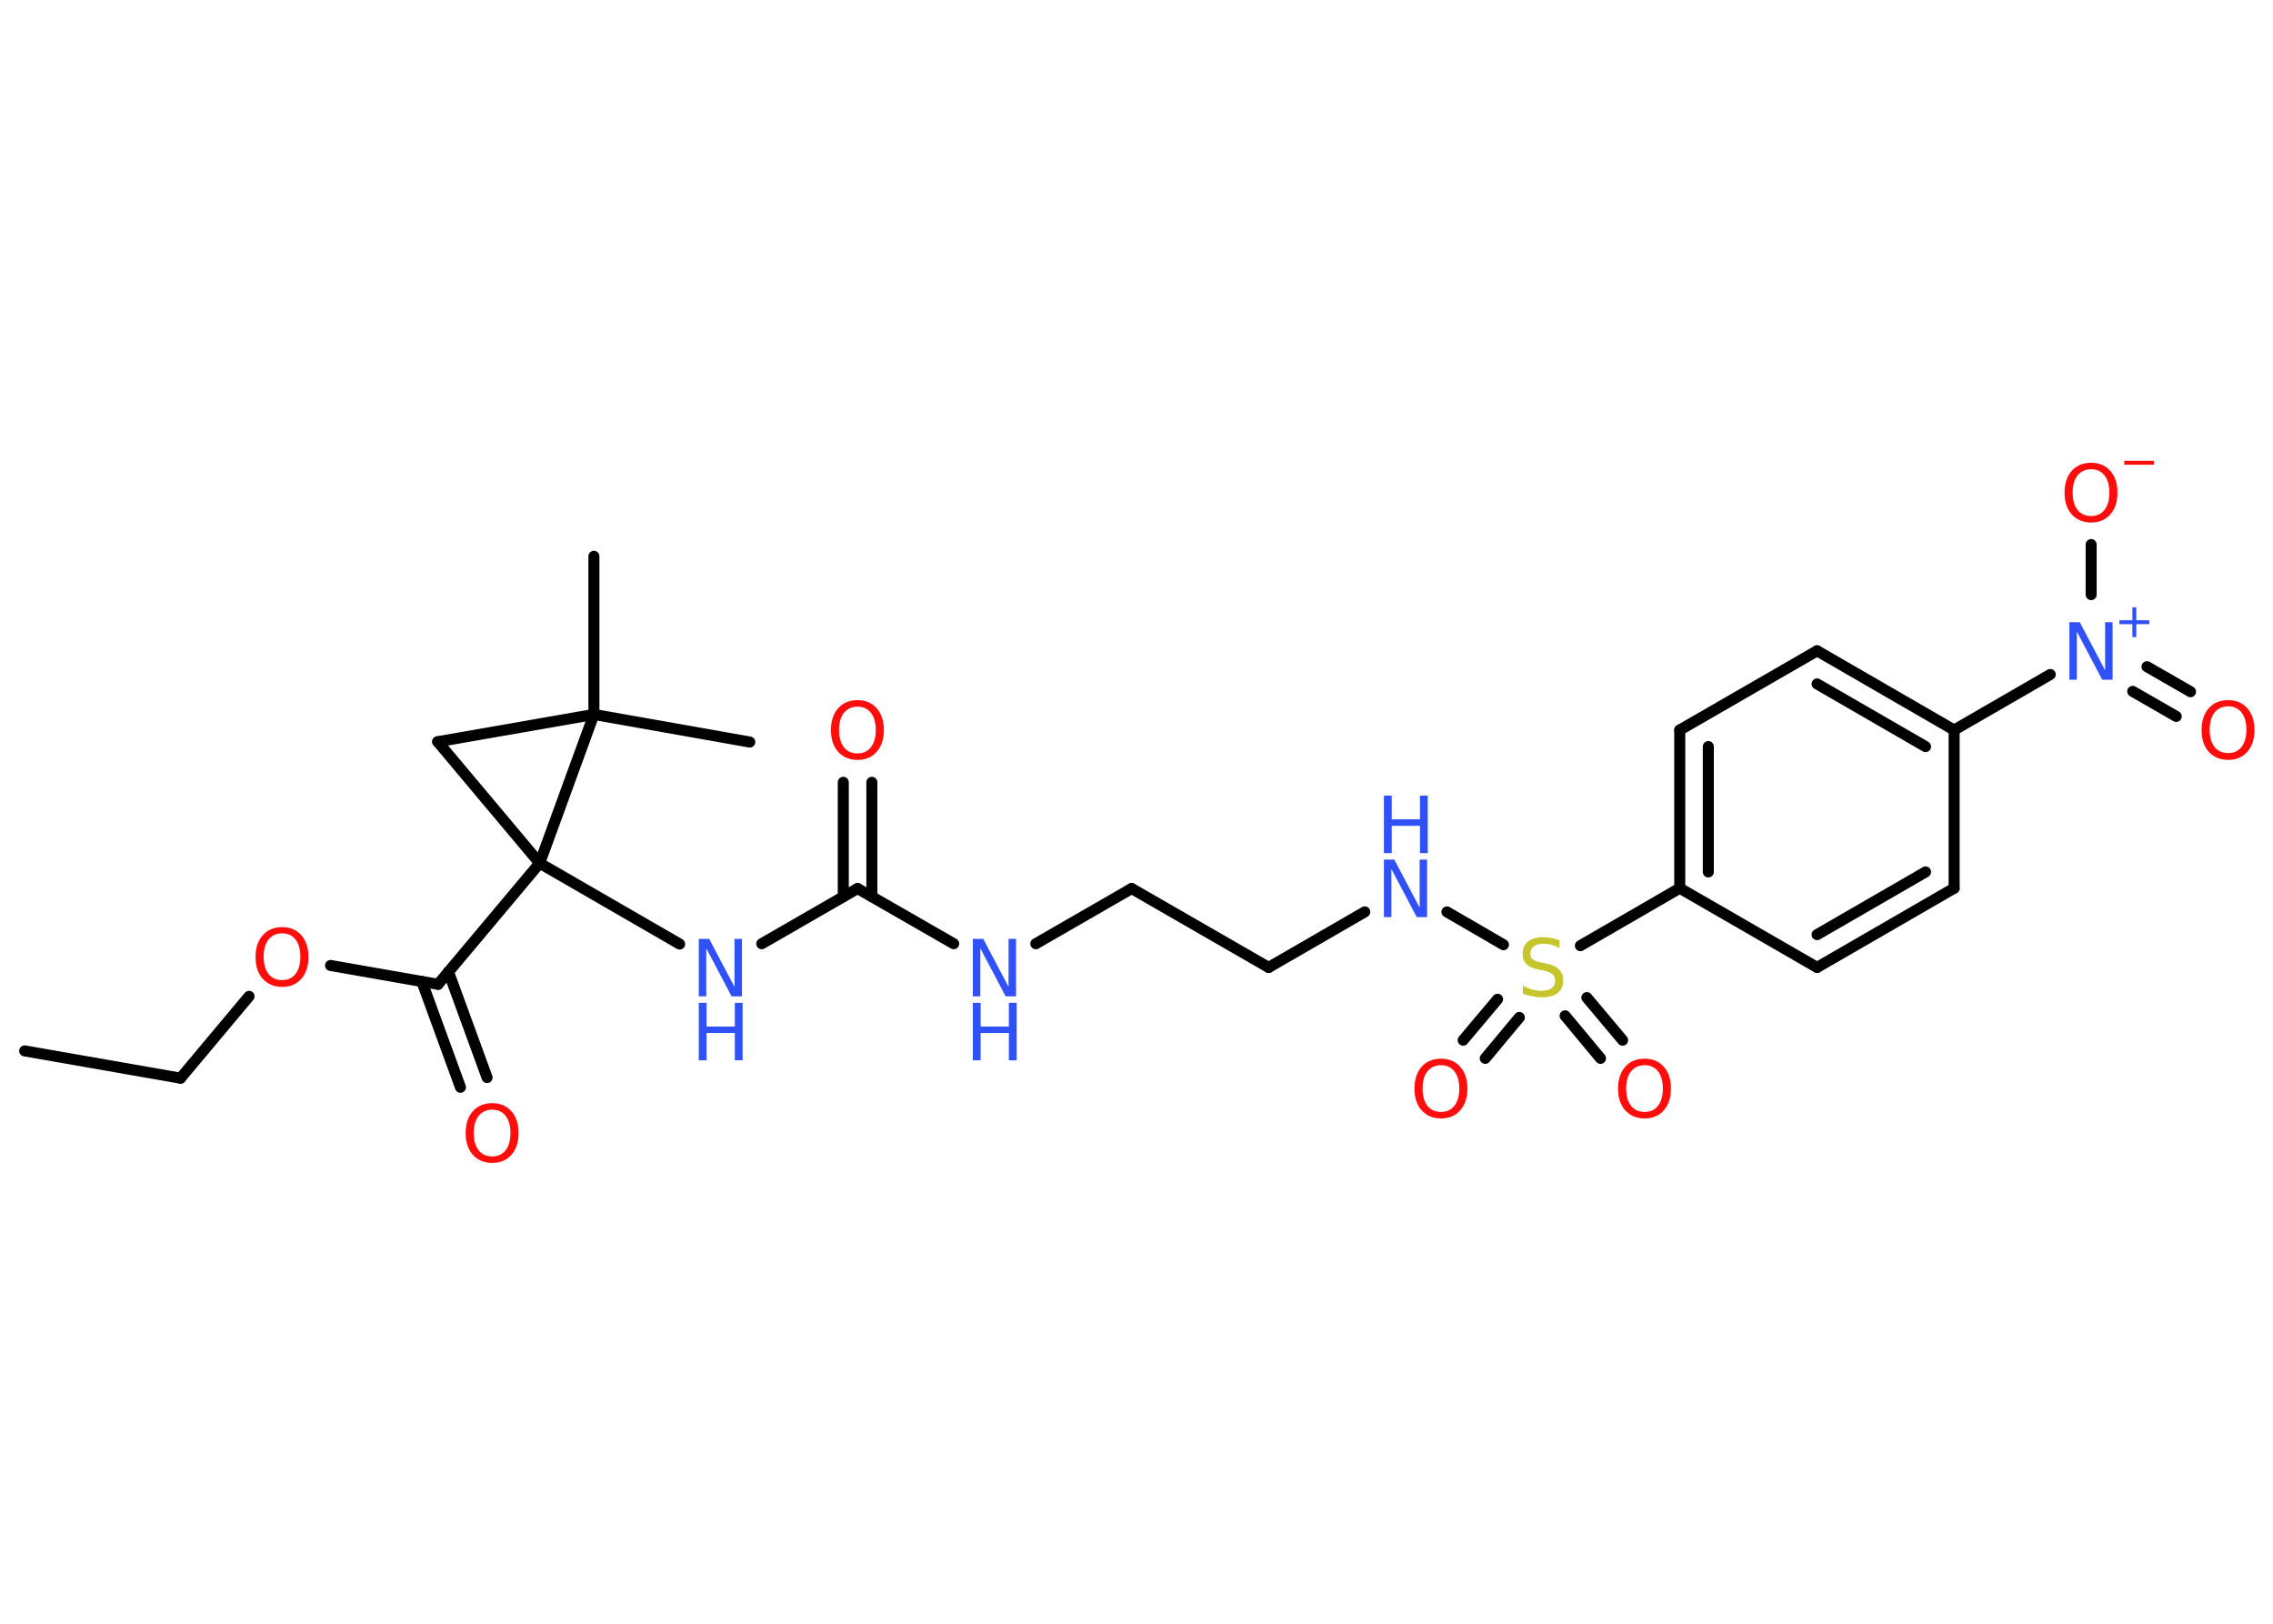 <?xml version='1.0' encoding='UTF-8'?>
<!DOCTYPE svg PUBLIC "-//W3C//DTD SVG 1.1//EN" "http://www.w3.org/Graphics/SVG/1.1/DTD/svg11.dtd">
<svg version='1.2' xmlns='http://www.w3.org/2000/svg' xmlns:xlink='http://www.w3.org/1999/xlink' width='70.0mm' height='50.0mm' viewBox='0 0 70.0 50.0'>
  <desc>Generated by the Chemistry Development Kit (http://github.com/cdk)</desc>
  <g stroke-linecap='round' stroke-linejoin='round' stroke='#000000' stroke-width='.34' fill='#FF0D0D'>
    <rect x='.0' y='.0' width='70.0' height='50.0' fill='#FFFFFF' stroke='none'/>
    <g id='mol1' class='mol'>
      <line id='mol1bnd1' class='bond' x1='.76' y1='32.36' x2='5.56' y2='33.2'/>
      <line id='mol1bnd2' class='bond' x1='5.56' y1='33.2' x2='7.67' y2='30.68'/>
      <line id='mol1bnd3' class='bond' x1='10.18' y1='29.73' x2='13.49' y2='30.31'/>
      <g id='mol1bnd4' class='bond'>
        <line x1='13.81' y1='29.92' x2='15.0' y2='33.18'/>
        <line x1='12.99' y1='30.22' x2='14.18' y2='33.48'/>
      </g>
      <line id='mol1bnd5' class='bond' x1='13.49' y1='30.31' x2='16.62' y2='26.58'/>
      <line id='mol1bnd6' class='bond' x1='16.62' y1='26.58' x2='20.93' y2='29.07'/>
      <line id='mol1bnd7' class='bond' x1='23.46' y1='29.06' x2='26.41' y2='27.36'/>
      <g id='mol1bnd8' class='bond'>
        <line x1='25.97' y1='27.61' x2='25.97' y2='24.09'/>
        <line x1='26.85' y1='27.61' x2='26.85' y2='24.09'/>
      </g>
      <line id='mol1bnd9' class='bond' x1='26.41' y1='27.36' x2='29.37' y2='29.06'/>
      <line id='mol1bnd10' class='bond' x1='31.9' y1='29.06' x2='34.85' y2='27.36'/>
      <line id='mol1bnd11' class='bond' x1='34.85' y1='27.36' x2='39.07' y2='29.79'/>
      <line id='mol1bnd12' class='bond' x1='39.07' y1='29.79' x2='42.03' y2='28.08'/>
      <line id='mol1bnd13' class='bond' x1='44.56' y1='28.08' x2='46.3' y2='29.09'/>
      <g id='mol1bnd14' class='bond'>
        <line x1='46.79' y1='31.33' x2='45.74' y2='32.59'/>
        <line x1='46.12' y1='30.77' x2='45.06' y2='32.03'/>
      </g>
      <g id='mol1bnd15' class='bond'>
        <line x1='48.87' y1='30.72' x2='49.97' y2='32.03'/>
        <line x1='48.2' y1='31.28' x2='49.29' y2='32.59'/>
      </g>
      <line id='mol1bnd16' class='bond' x1='48.67' y1='29.12' x2='51.73' y2='27.35'/>
      <g id='mol1bnd17' class='bond'>
        <line x1='51.73' y1='22.48' x2='51.73' y2='27.35'/>
        <line x1='52.61' y1='22.99' x2='52.61' y2='26.85'/>
      </g>
      <line id='mol1bnd18' class='bond' x1='51.73' y1='22.48' x2='55.96' y2='20.04'/>
      <g id='mol1bnd19' class='bond'>
        <line x1='60.18' y1='22.48' x2='55.96' y2='20.04'/>
        <line x1='59.3' y1='22.99' x2='55.96' y2='21.06'/>
      </g>
      <line id='mol1bnd20' class='bond' x1='60.18' y1='22.48' x2='63.14' y2='20.77'/>
      <g id='mol1bnd21' class='bond'>
        <line x1='66.12' y1='20.53' x2='67.46' y2='21.3'/>
        <line x1='65.68' y1='21.29' x2='67.02' y2='22.06'/>
      </g>
      <line id='mol1bnd22' class='bond' x1='64.4' y1='18.31' x2='64.4' y2='16.77'/>
      <line id='mol1bnd23' class='bond' x1='60.18' y1='22.48' x2='60.18' y2='27.35'/>
      <g id='mol1bnd24' class='bond'>
        <line x1='55.96' y1='29.79' x2='60.18' y2='27.35'/>
        <line x1='55.96' y1='28.78' x2='59.3' y2='26.85'/>
      </g>
      <line id='mol1bnd25' class='bond' x1='51.73' y1='27.35' x2='55.96' y2='29.79'/>
      <line id='mol1bnd26' class='bond' x1='16.62' y1='26.58' x2='13.48' y2='22.84'/>
      <line id='mol1bnd27' class='bond' x1='13.48' y1='22.84' x2='18.29' y2='22.0'/>
      <line id='mol1bnd28' class='bond' x1='16.62' y1='26.58' x2='18.29' y2='22.0'/>
      <line id='mol1bnd29' class='bond' x1='18.29' y1='22.0' x2='23.09' y2='22.85'/>
      <line id='mol1bnd30' class='bond' x1='18.29' y1='22.0' x2='18.29' y2='17.13'/>
      <path id='mol1atm3' class='atom' d='M8.69 28.74q-.26 .0 -.42 .19q-.15 .19 -.15 .53q.0 .34 .15 .53q.15 .19 .42 .19q.26 .0 .41 -.19q.15 -.19 .15 -.53q.0 -.34 -.15 -.53q-.15 -.19 -.41 -.19zM8.69 28.55q.37 .0 .59 .25q.22 .25 .22 .67q.0 .42 -.22 .67q-.22 .25 -.59 .25q-.37 .0 -.6 -.25q-.22 -.25 -.22 -.67q.0 -.42 .22 -.67q.22 -.25 .6 -.25z' stroke='none'/>
      <path id='mol1atm5' class='atom' d='M15.16 34.17q-.26 .0 -.42 .19q-.15 .19 -.15 .53q.0 .34 .15 .53q.15 .19 .42 .19q.26 .0 .41 -.19q.15 -.19 .15 -.53q.0 -.34 -.15 -.53q-.15 -.19 -.41 -.19zM15.16 33.97q.37 .0 .59 .25q.22 .25 .22 .67q.0 .42 -.22 .67q-.22 .25 -.59 .25q-.37 .0 -.6 -.25q-.22 -.25 -.22 -.67q.0 -.42 .22 -.67q.22 -.25 .6 -.25z' stroke='none'/>
      <g id='mol1atm7' class='atom'>
        <path d='M21.52 28.91h.32l.78 1.48v-1.48h.23v1.77h-.32l-.78 -1.48v1.48h-.23v-1.77z' stroke='none' fill='#3050F8'/>
        <path d='M21.52 30.88h.24v.73h.87v-.73h.24v1.77h-.24v-.84h-.87v.84h-.24v-1.77z' stroke='none' fill='#3050F8'/>
      </g>
      <path id='mol1atm9' class='atom' d='M26.41 21.76q-.26 .0 -.42 .19q-.15 .19 -.15 .53q.0 .34 .15 .53q.15 .19 .42 .19q.26 .0 .41 -.19q.15 -.19 .15 -.53q.0 -.34 -.15 -.53q-.15 -.19 -.41 -.19zM26.41 21.56q.37 .0 .59 .25q.22 .25 .22 .67q.0 .42 -.22 .67q-.22 .25 -.59 .25q-.37 .0 -.6 -.25q-.22 -.25 -.22 -.67q.0 -.42 .22 -.67q.22 -.25 .6 -.25z' stroke='none'/>
      <g id='mol1atm10' class='atom'>
        <path d='M29.96 28.91h.32l.78 1.48v-1.48h.23v1.77h-.32l-.78 -1.48v1.48h-.23v-1.77z' stroke='none' fill='#3050F8'/>
        <path d='M29.96 30.88h.24v.73h.87v-.73h.24v1.77h-.24v-.84h-.87v.84h-.24v-1.77z' stroke='none' fill='#3050F8'/>
      </g>
      <g id='mol1atm13' class='atom'>
        <path d='M42.62 26.47h.32l.78 1.48v-1.48h.23v1.77h-.32l-.78 -1.48v1.48h-.23v-1.77z' stroke='none' fill='#3050F8'/>
        <path d='M42.62 24.5h.24v.73h.87v-.73h.24v1.77h-.24v-.84h-.87v.84h-.24v-1.77z' stroke='none' fill='#3050F8'/>
      </g>
      <path id='mol1atm14' class='atom' d='M48.03 28.96v.23q-.13 -.06 -.26 -.1q-.12 -.03 -.23 -.03q-.2 .0 -.3 .08q-.11 .08 -.11 .22q.0 .12 .07 .18q.07 .06 .27 .1l.15 .03q.27 .05 .39 .18q.13 .13 .13 .34q.0 .26 -.17 .39q-.17 .13 -.51 .13q-.13 .0 -.27 -.03q-.14 -.03 -.29 -.08v-.25q.15 .08 .29 .12q.14 .04 .27 .04q.21 .0 .32 -.08q.11 -.08 .11 -.23q.0 -.13 -.08 -.2q-.08 -.07 -.26 -.11l-.15 -.03q-.27 -.05 -.39 -.17q-.12 -.11 -.12 -.32q.0 -.24 .16 -.37q.16 -.14 .46 -.14q.12 .0 .25 .02q.13 .02 .26 .07z' stroke='none' fill='#C6C62C'/>
      <path id='mol1atm15' class='atom' d='M44.38 32.8q-.26 .0 -.42 .19q-.15 .19 -.15 .53q.0 .34 .15 .53q.15 .19 .42 .19q.26 .0 .41 -.19q.15 -.19 .15 -.53q.0 -.34 -.15 -.53q-.15 -.19 -.41 -.19zM44.38 32.6q.37 .0 .59 .25q.22 .25 .22 .67q.0 .42 -.22 .67q-.22 .25 -.59 .25q-.37 .0 -.6 -.25q-.22 -.25 -.22 -.67q.0 -.42 .22 -.67q.22 -.25 .6 -.25z' stroke='none'/>
      <path id='mol1atm16' class='atom' d='M50.65 32.8q-.26 .0 -.42 .19q-.15 .19 -.15 .53q.0 .34 .15 .53q.15 .19 .42 .19q.26 .0 .41 -.19q.15 -.19 .15 -.53q.0 -.34 -.15 -.53q-.15 -.19 -.41 -.19zM50.65 32.6q.37 .0 .59 .25q.22 .25 .22 .67q.0 .42 -.22 .67q-.22 .25 -.59 .25q-.37 .0 -.6 -.25q-.22 -.25 -.22 -.67q.0 -.42 .22 -.67q.22 -.25 .6 -.25z' stroke='none'/>
      <g id='mol1atm21' class='atom'>
        <path d='M63.73 19.16h.32l.78 1.48v-1.48h.23v1.77h-.32l-.78 -1.48v1.48h-.23v-1.77z' stroke='none' fill='#3050F8'/>
        <path d='M65.79 18.7v.4h.4v.12h-.4v.4h-.12v-.4h-.4v-.12h.4v-.4h.12z' stroke='none' fill='#3050F8'/>
      </g>
      <path id='mol1atm22' class='atom' d='M68.62 21.75q-.26 .0 -.42 .19q-.15 .19 -.15 .53q.0 .34 .15 .53q.15 .19 .42 .19q.26 .0 .41 -.19q.15 -.19 .15 -.53q.0 -.34 -.15 -.53q-.15 -.19 -.41 -.19zM68.62 21.56q.37 .0 .59 .25q.22 .25 .22 .67q.0 .42 -.22 .67q-.22 .25 -.59 .25q-.37 .0 -.6 -.25q-.22 -.25 -.22 -.67q.0 -.42 .22 -.67q.22 -.25 .6 -.25z' stroke='none'/>
      <g id='mol1atm23' class='atom'>
        <path d='M64.4 14.45q-.26 .0 -.42 .19q-.15 .19 -.15 .53q.0 .34 .15 .53q.15 .19 .42 .19q.26 .0 .41 -.19q.15 -.19 .15 -.53q.0 -.34 -.15 -.53q-.15 -.19 -.41 -.19zM64.4 14.25q.37 .0 .59 .25q.22 .25 .22 .67q.0 .42 -.22 .67q-.22 .25 -.59 .25q-.37 .0 -.6 -.25q-.22 -.25 -.22 -.67q.0 -.42 .22 -.67q.22 -.25 .6 -.25z' stroke='none'/>
        <path d='M65.42 14.19h.91v.12h-.91v-.12z' stroke='none'/>
      </g>
    </g>
  </g>
</svg>
